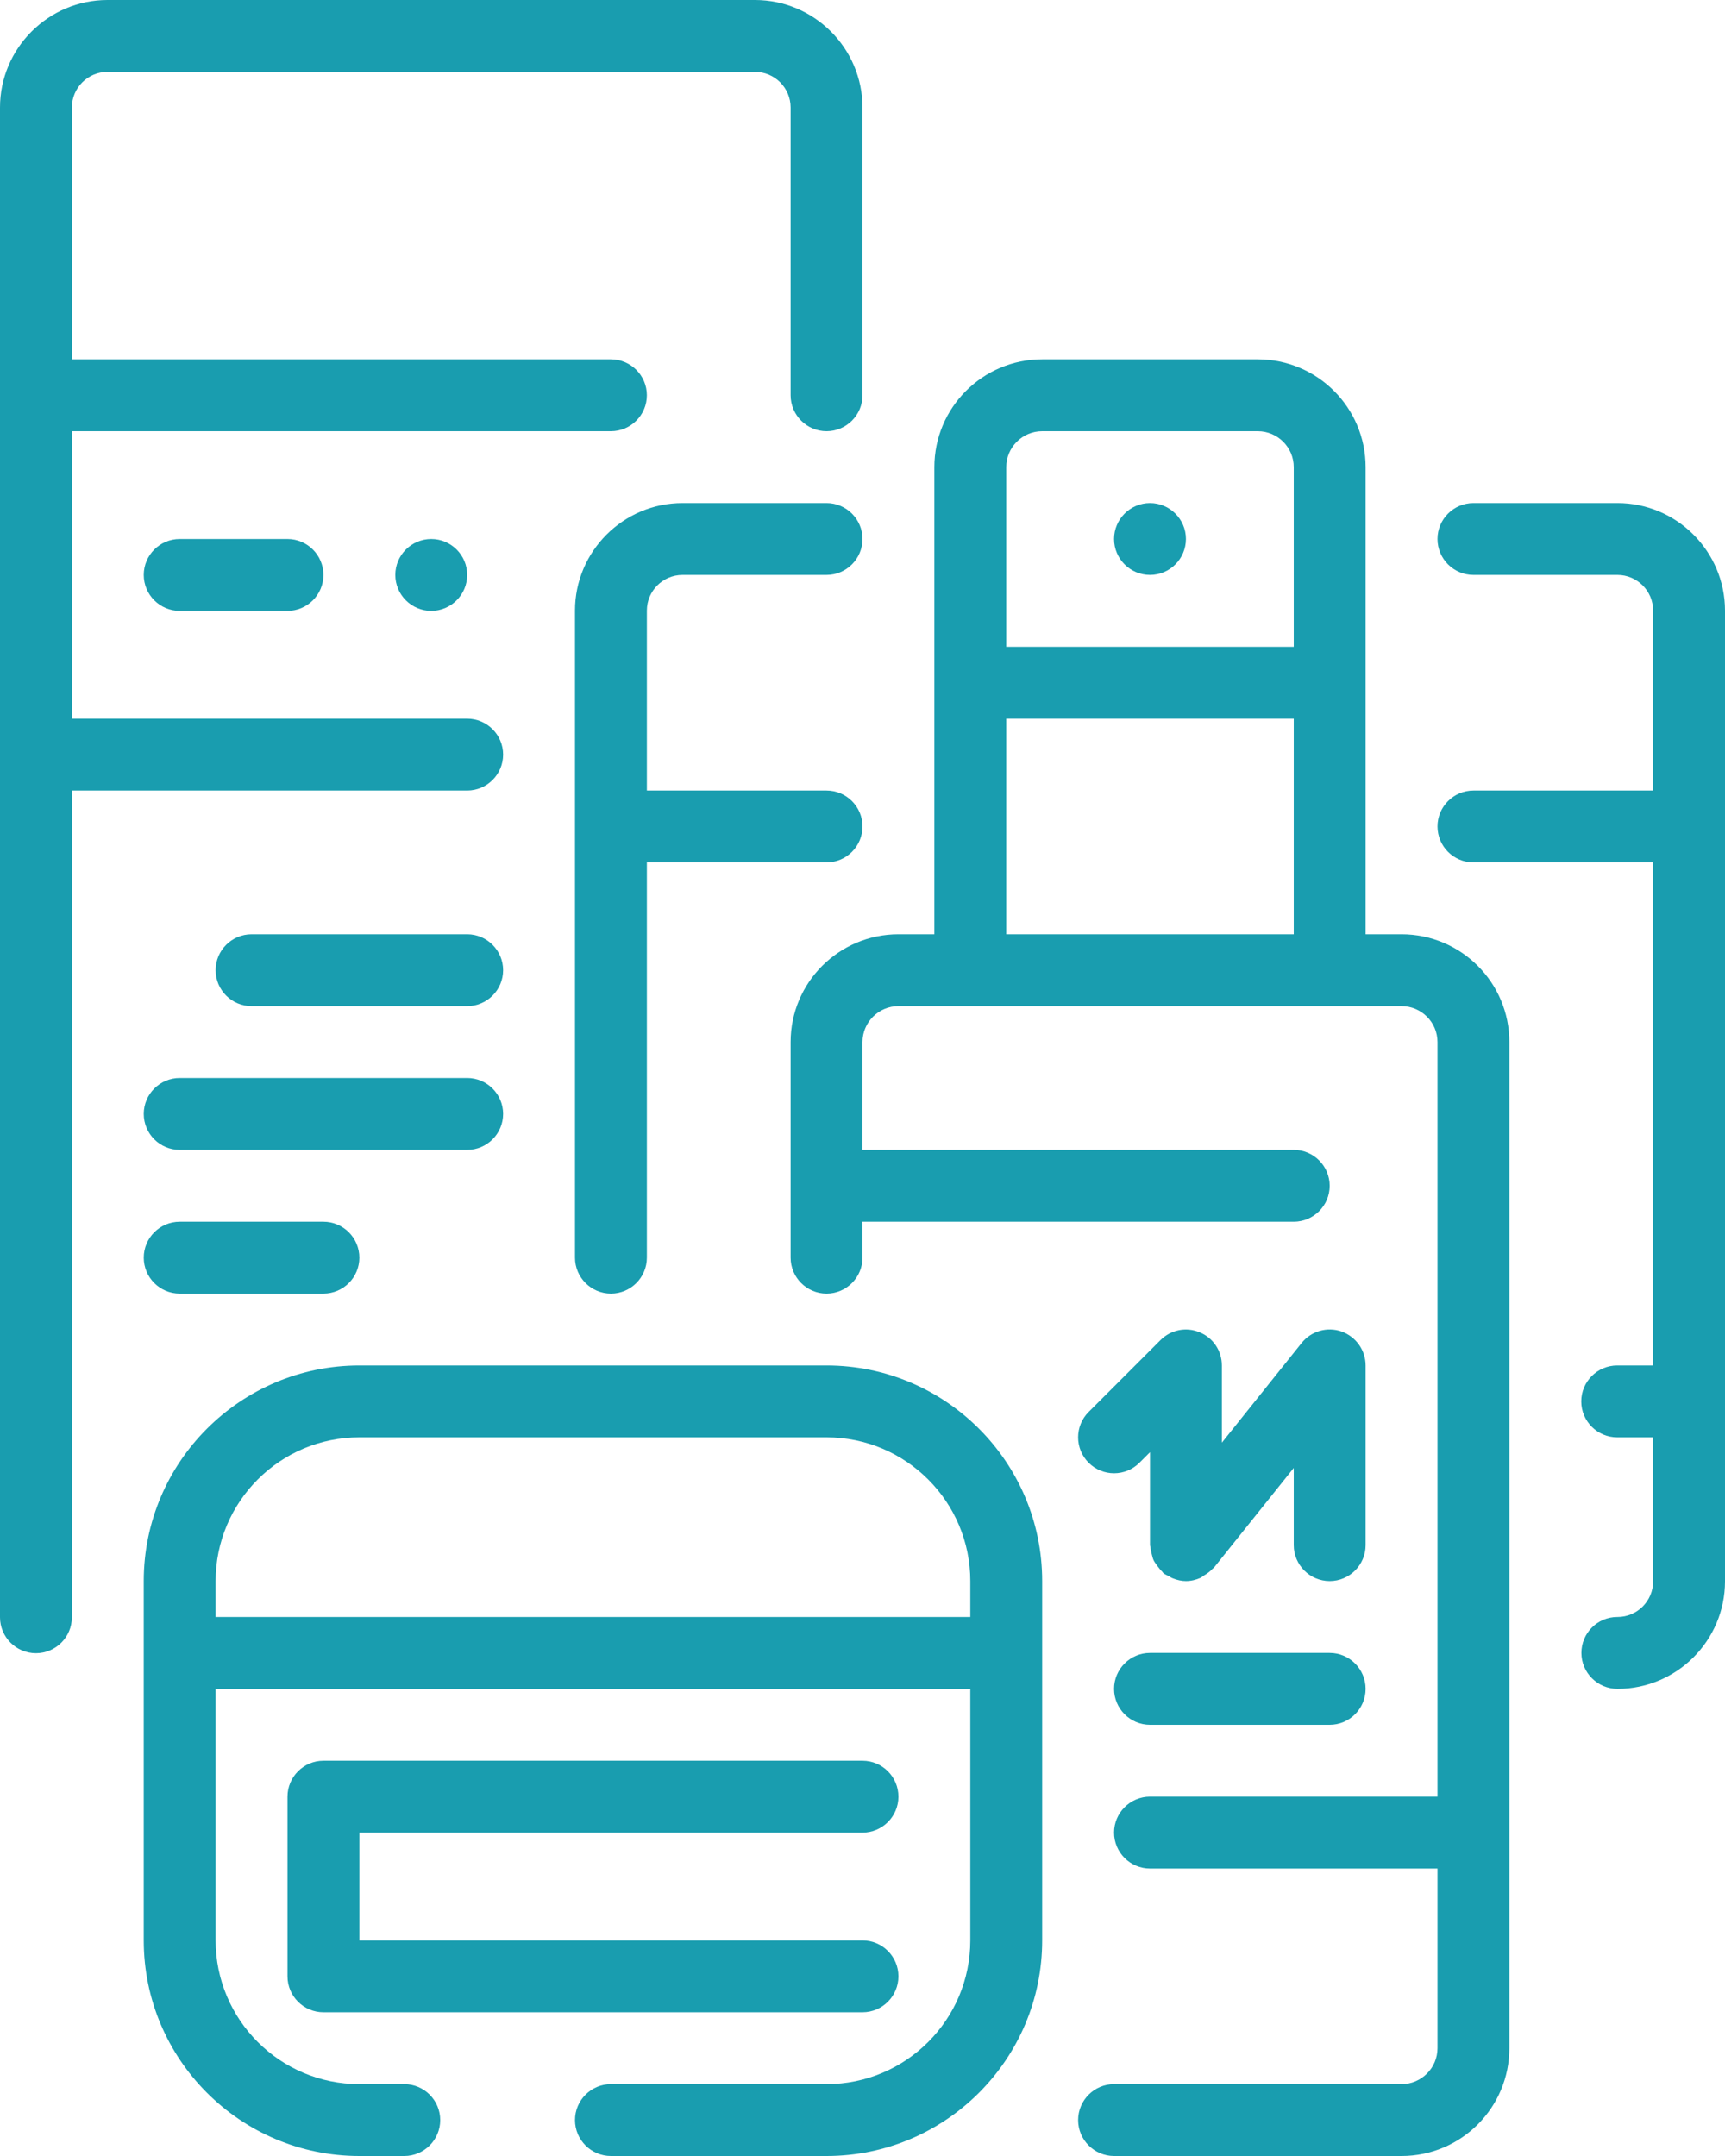 <?xml version="1.0" encoding="UTF-8" standalone="no"?><svg xmlns="http://www.w3.org/2000/svg" xmlns:xlink="http://www.w3.org/1999/xlink" fill="#000000" height="60" preserveAspectRatio="xMidYMid meet" version="1" viewBox="9.0 2.0 48.0 60.0" width="48" zoomAndPan="magnify"><g fill="#199daf" id="change1_1"><path d="M 22 24 C 22.551 24 23 23.551 23 23 C 23 22.449 22.551 22 22 22 L 11 22 L 11 14 L 26 14 C 26.551 14 27 13.551 27 13 C 27 12.449 26.551 12 26 12 L 11 12 L 11 4.992 C 11 4.445 11.445 4 11.992 4 L 30.008 4 C 30.555 4 31 4.445 31 4.992 L 31 13 C 31 13.551 31.449 14 32 14 C 32.551 14 33 13.551 33 13 L 33 4.992 C 33 3.344 31.656 2 30.008 2 L 11.992 2 C 10.344 2 9 3.344 9 4.992 L 9 47.008 C 9 47.559 9.449 48.008 10 48.008 C 10.551 48.008 11 47.559 11 47.008 L 11 24 L 22 24" fill="inherit"/><path d="M 14 17 C 13.449 17 13 17.449 13 18 C 13 18.551 13.449 19 14 19 L 17 19 C 17.551 19 18 18.551 18 18 C 18 17.449 17.551 17 17 17 L 14 17" fill="inherit"/><path d="M 20 18 C 20 18.551 20.449 19 21 19 C 21.551 19 22 18.551 22 18 C 22 17.449 21.551 17 21 17 C 20.449 17 20 17.449 20 18" fill="inherit"/><path d="M 22 28 L 16 28 C 15.449 28 15 28.449 15 29 C 15 29.551 15.449 30 16 30 L 22 30 C 22.551 30 23 29.551 23 29 C 23 28.449 22.551 28 22 28" fill="inherit"/><path d="M 23 33 C 23 32.449 22.551 32 22 32 L 14 32 C 13.449 32 13 32.449 13 33 C 13 33.551 13.449 34 14 34 L 22 34 C 22.551 34 23 33.551 23 33" fill="inherit"/><path d="M 14 36 C 13.449 36 13 36.449 13 37 C 13 37.551 13.449 38 14 38 L 18 38 C 18.551 38 19 37.551 19 37 C 19 36.449 18.551 36 18 36 L 14 36" fill="inherit"/><path d="M 54.008 16 L 50 16 C 49.449 16 49 16.449 49 17 C 49 17.551 49.449 18 50 18 L 54.008 18 C 54.555 18 55 18.445 55 18.992 L 55 24 L 50 24 C 49.449 24 49 24.449 49 25 C 49 25.551 49.449 26 50 26 L 55 26 L 55 40 L 54 40 C 53.449 40 53 40.449 53 41 C 53 41.551 53.449 42 54 42 L 55 42 L 55 46.008 C 55 46.555 54.555 47 54.008 47 L 54 47 C 53.449 47 53.004 47.449 53.004 48 C 53.004 48.551 53.457 49 54.008 49 C 55.656 49 57 47.656 57 46.008 L 57 18.992 C 57 17.344 55.656 16 54.008 16" fill="inherit"/><path d="M 27.992 18 L 32 18 C 32.551 18 33 17.551 33 17 C 33 16.449 32.551 16 32 16 L 27.992 16 C 26.344 16 25 17.344 25 18.992 L 25 37 C 25 37.551 25.449 38 26 38 C 26.551 38 27 37.551 27 37 L 27 26 L 32 26 C 32.551 26 33 25.551 33 25 C 33 24.449 32.551 24 32 24 L 27 24 L 27 18.992 C 27 18.445 27.445 18 27.992 18" fill="inherit"/><path d="M 15 47 L 15 46 C 15 43.793 16.793 42 19 42 L 32 42 C 34.207 42 36 43.793 36 46 L 36 47 Z M 32 40 L 19 40 C 15.691 40 13 42.691 13 46 L 13 56 C 13 59.309 15.691 62 19 62 L 20.25 62 C 20.801 62 21.25 61.551 21.25 61 C 21.25 60.449 20.801 60 20.25 60 L 19 60 C 16.793 60 15 58.207 15 56 L 15 49 L 36 49 L 36 56 C 36 58.207 34.207 60 32 60 L 26 60 C 25.449 60 25 60.449 25 61 C 25 61.551 25.449 62 26 62 L 32 62 C 35.309 62 38 59.309 38 56 L 38 46 C 38 42.691 35.309 40 32 40" fill="inherit"/><path d="M 33 53 C 33.551 53 34 52.551 34 52 C 34 51.449 33.551 51 33 51 L 18 51 C 17.449 51 17 51.449 17 52 L 17 57 C 17 57.551 17.449 58 18 58 L 33 58 C 33.551 58 34 57.551 34 57 C 34 56.449 33.551 56 33 56 L 19 56 L 19 53 L 33 53" fill="inherit"/><path d="M 42.383 39.078 C 42.008 38.918 41.578 39.008 41.293 39.293 L 39.293 41.293 C 38.902 41.684 38.902 42.316 39.293 42.707 C 39.684 43.098 40.316 43.098 40.707 42.707 L 41 42.414 L 41 45 C 41 45.02 41.012 45.035 41.012 45.051 C 41.016 45.121 41.031 45.188 41.051 45.258 C 41.066 45.316 41.078 45.375 41.105 45.43 C 41.133 45.484 41.172 45.531 41.207 45.582 C 41.25 45.637 41.289 45.691 41.34 45.738 C 41.355 45.754 41.359 45.77 41.375 45.781 C 41.422 45.82 41.477 45.836 41.523 45.863 C 41.562 45.887 41.598 45.91 41.641 45.926 C 41.758 45.973 41.879 46 42 46 C 42.145 46 42.281 45.965 42.406 45.91 C 42.441 45.895 42.465 45.867 42.496 45.848 C 42.59 45.793 42.672 45.734 42.742 45.656 C 42.754 45.645 42.77 45.641 42.781 45.625 L 45 42.852 L 45 45 C 45 45.551 45.449 46 46 46 C 46.551 46 47 45.551 47 45 L 47 40 C 47 39.574 46.73 39.199 46.332 39.055 C 45.93 38.914 45.484 39.043 45.219 39.375 L 43 42.148 L 43 40 C 43 39.594 42.758 39.23 42.383 39.078" fill="inherit"/><path d="M 46 48 L 41 48 C 40.449 48 40 48.449 40 49 C 40 49.551 40.449 50 41 50 L 46 50 C 46.551 50 47 49.551 47 49 C 47 48.449 46.551 48 46 48" fill="inherit"/><path d="M 41 18 C 41.551 18 42 17.551 42 17 C 42 16.449 41.551 16 41 16 C 40.449 16 40 16.449 40 17 C 40 17.551 40.449 18 41 18" fill="inherit"/><path d="M 37 28 L 37 22 L 45 22 L 45 28 Z M 38 14 L 44 14 C 44.551 14 45 14.449 45 15 L 45 20 L 37 20 L 37 15 C 37 14.449 37.449 14 38 14 Z M 48 28 L 47 28 L 47 15 C 47 13.344 45.656 12 44 12 L 38 12 C 36.344 12 35 13.344 35 15 L 35 28 L 34 28 C 32.344 28 31 29.344 31 31 L 31 37 C 31 37.551 31.449 38 32 38 C 32.551 38 33 37.551 33 37 L 33 36 L 45 36 C 45.551 36 46 35.551 46 35 C 46 34.449 45.551 34 45 34 L 33 34 L 33 31 C 33 30.449 33.449 30 34 30 L 48 30 C 48.551 30 49 30.449 49 31 L 49 52 L 41 52 C 40.449 52 40 52.449 40 53 C 40 53.551 40.449 54 41 54 L 49 54 L 49 59 C 49 59.551 48.551 60 48 60 L 40 60 C 39.449 60 39 60.449 39 61 C 39 61.551 39.449 62 40 62 L 48 62 C 49.656 62 51 60.656 51 59 L 51 31 C 51 29.344 49.656 28 48 28" fill="inherit"/></g></svg>